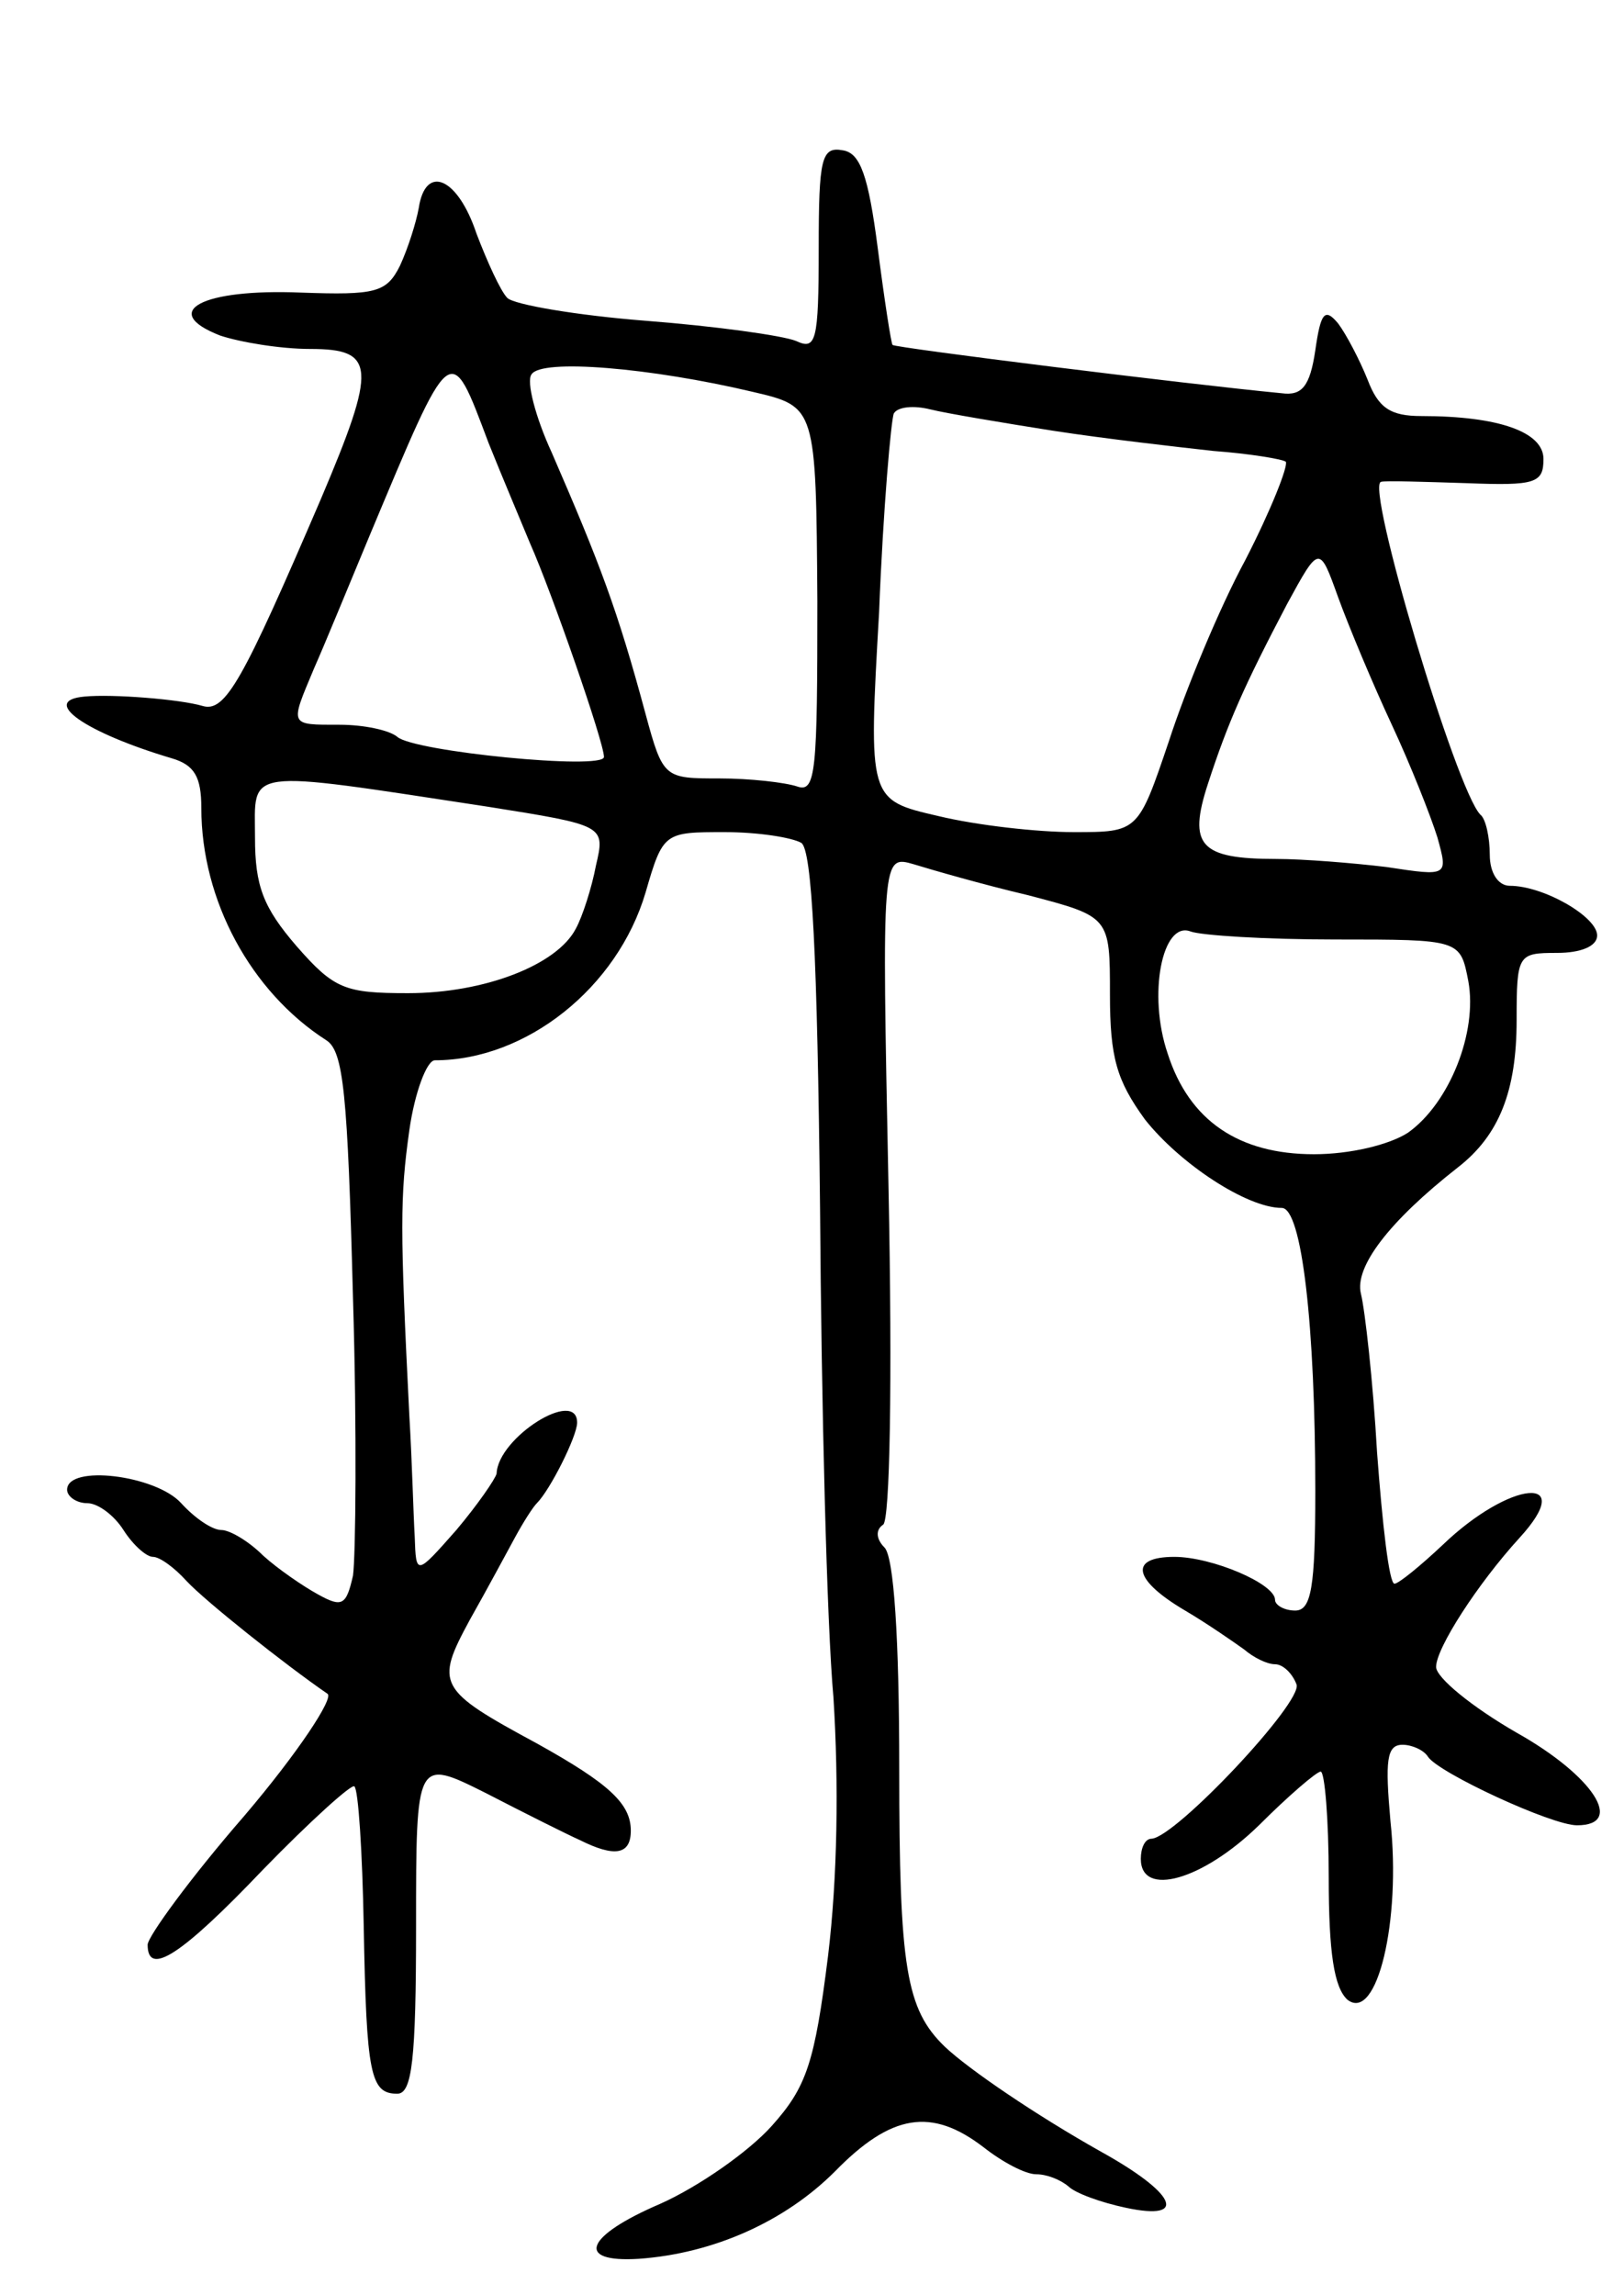 <svg version="1.0" xmlns="http://www.w3.org/2000/svg"
 width="121pt" height="171pt" viewBox="0 0 121 171"
 preserveAspectRatio="xMidYMid meet">
<g transform="translate(0,171) scale(0.1,-0.1)"
fill="#000000" stroke="none">
<path d="M610 1525 c0 -70 -2 -76 -17 -69 -10 4 -60 11 -112 15 -51 4 -98 12
-103 17 -5 5 -15 27 -23 48 -14 42 -38 52 -43 19 -2 -11 -8 -30 -14 -43 -10
-20 -18 -22 -74 -20 -73 3 -106 -14 -60 -32 15 -5 45 -10 67 -10 49 0 50 -13
8 -112 -58 -135 -71 -159 -88 -154 -17 5 -67 9 -88 7 -34 -3 1 -27 65 -46 17
-5 22 -14 22 -37 0 -69 37 -137 93 -173 13 -8 16 -40 20 -192 3 -99 2 -193 0
-207 -5 -22 -8 -24 -26 -14 -11 6 -30 19 -41 29 -11 11 -25 19 -31 19 -7 0
-20 9 -30 20 -19 21 -85 29 -85 10 0 -5 7 -10 15 -10 8 0 20 -9 27 -20 7 -11
17 -20 22 -20 5 0 16 -8 25 -18 14 -15 73 -62 105 -84 5 -3 -22 -44 -62 -91
-40 -46 -72 -90 -72 -96 0 -24 25 -8 86 56 35 36 66 64 68 62 3 -2 6 -49 7
-104 2 -111 5 -125 25 -125 11 0 14 25 14 125 0 125 0 125 52 99 29 -15 61
-31 70 -35 26 -13 38 -11 38 7 0 20 -16 35 -70 65 -74 40 -76 44 -50 92 13 23
28 51 34 62 6 11 13 22 16 25 10 10 30 50 30 60 0 26 -59 -11 -60 -38 -1 -4
-14 -23 -30 -42 -30 -34 -30 -34 -31 -5 -1 17 -2 57 -4 90 -7 140 -7 163 0
213 4 28 13 52 19 52 68 0 136 54 157 125 13 45 14 45 59 45 25 0 50 -4 57 -8
8 -5 12 -84 14 -272 1 -146 5 -310 10 -365 4 -64 3 -134 -4 -192 -10 -80 -16
-98 -42 -127 -17 -19 -54 -45 -83 -58 -56 -24 -64 -44 -16 -41 56 4 109 28
146 65 42 43 72 48 111 18 14 -11 31 -20 39 -20 8 0 18 -4 24 -9 5 -5 24 -12
43 -16 47 -10 37 11 -19 42 -48 27 -98 61 -116 78 -29 28 -34 59 -34 207 0 98
-4 158 -11 165 -6 6 -7 13 -1 17 5 3 7 104 4 252 -5 247 -5 247 19 240 13 -4
51 -15 85 -23 61 -16 61 -16 61 -74 0 -47 5 -64 26 -93 26 -33 76 -66 102 -66
15 0 25 -88 25 -211 0 -72 -3 -89 -15 -89 -8 0 -15 4 -15 8 0 12 -47 32 -75
32 -34 0 -31 -17 8 -40 17 -10 37 -24 44 -29 7 -6 17 -11 23 -11 6 0 13 -7 16
-15 5 -13 -90 -114 -108 -115 -5 0 -8 -7 -8 -15 0 -29 46 -16 88 25 22 22 43
40 46 40 3 0 6 -35 6 -79 0 -56 4 -82 14 -91 22 -17 40 59 32 133 -4 45 -3 57
9 57 7 0 16 -4 19 -9 8 -12 92 -51 111 -51 36 0 12 37 -45 69 -33 19 -60 41
-60 49 0 14 31 62 62 96 44 48 -7 43 -57 -5 -17 -16 -33 -29 -36 -29 -4 0 -9
44 -13 98 -3 53 -9 106 -12 118 -5 20 21 54 72 94 31 24 44 57 44 110 0 49 1
50 30 50 18 0 30 5 30 13 0 14 -40 37 -65 37 -9 0 -15 10 -15 23 0 13 -3 27
-7 30 -18 18 -86 246 -74 248 3 1 32 0 64 -1 51 -2 57 0 57 18 0 20 -33 32
-91 32 -23 0 -32 6 -40 27 -6 15 -16 34 -22 42 -10 12 -13 8 -17 -20 -4 -27
-10 -34 -25 -32 -73 7 -289 34 -290 36 -1 1 -6 33 -11 72 -7 54 -13 71 -26 73
-16 3 -18 -6 -18 -73z m-246 -145 c10 -25 24 -58 31 -75 16 -36 55 -148 55
-159 0 -10 -142 4 -154 15 -6 5 -25 9 -43 9 -38 0 -37 -1 -19 42 8 18 26 62
41 98 62 148 60 147 89 70z m197 38 c47 -11 47 -11 48 -156 0 -126 -1 -143
-15 -138 -9 3 -35 6 -58 6 -41 0 -42 0 -55 48 -21 78 -34 112 -70 195 -12 26
-19 53 -15 58 7 12 89 5 165 -13z m224 -29 c39 -6 92 -12 119 -15 27 -2 51 -6
54 -8 2 -3 -11 -36 -30 -73 -20 -37 -45 -98 -57 -135 -23 -68 -23 -68 -71 -68
-27 0 -72 5 -101 12 -52 12 -52 12 -44 152 3 77 9 144 11 148 3 5 15 6 27 3
12 -3 54 -10 92 -16z m252 -219 c14 -30 29 -68 34 -84 8 -29 8 -29 -38 -22
-25 3 -62 6 -82 6 -57 0 -66 10 -51 56 15 46 27 73 59 134 24 44 24 44 38 5 8
-22 26 -65 40 -95z m-674 -61 c88 -14 88 -14 81 -44 -3 -16 -10 -38 -15 -47
-14 -27 -68 -48 -125 -48 -47 0 -55 3 -83 35 -25 29 -31 45 -31 81 0 52 -11
51 173 23z m632 -99 c93 0 93 0 99 -31 7 -38 -14 -91 -45 -113 -14 -9 -43 -16
-70 -16 -56 0 -93 25 -109 75 -15 44 -4 99 17 91 8 -3 56 -6 108 -6z"/>
</g>
</svg>

